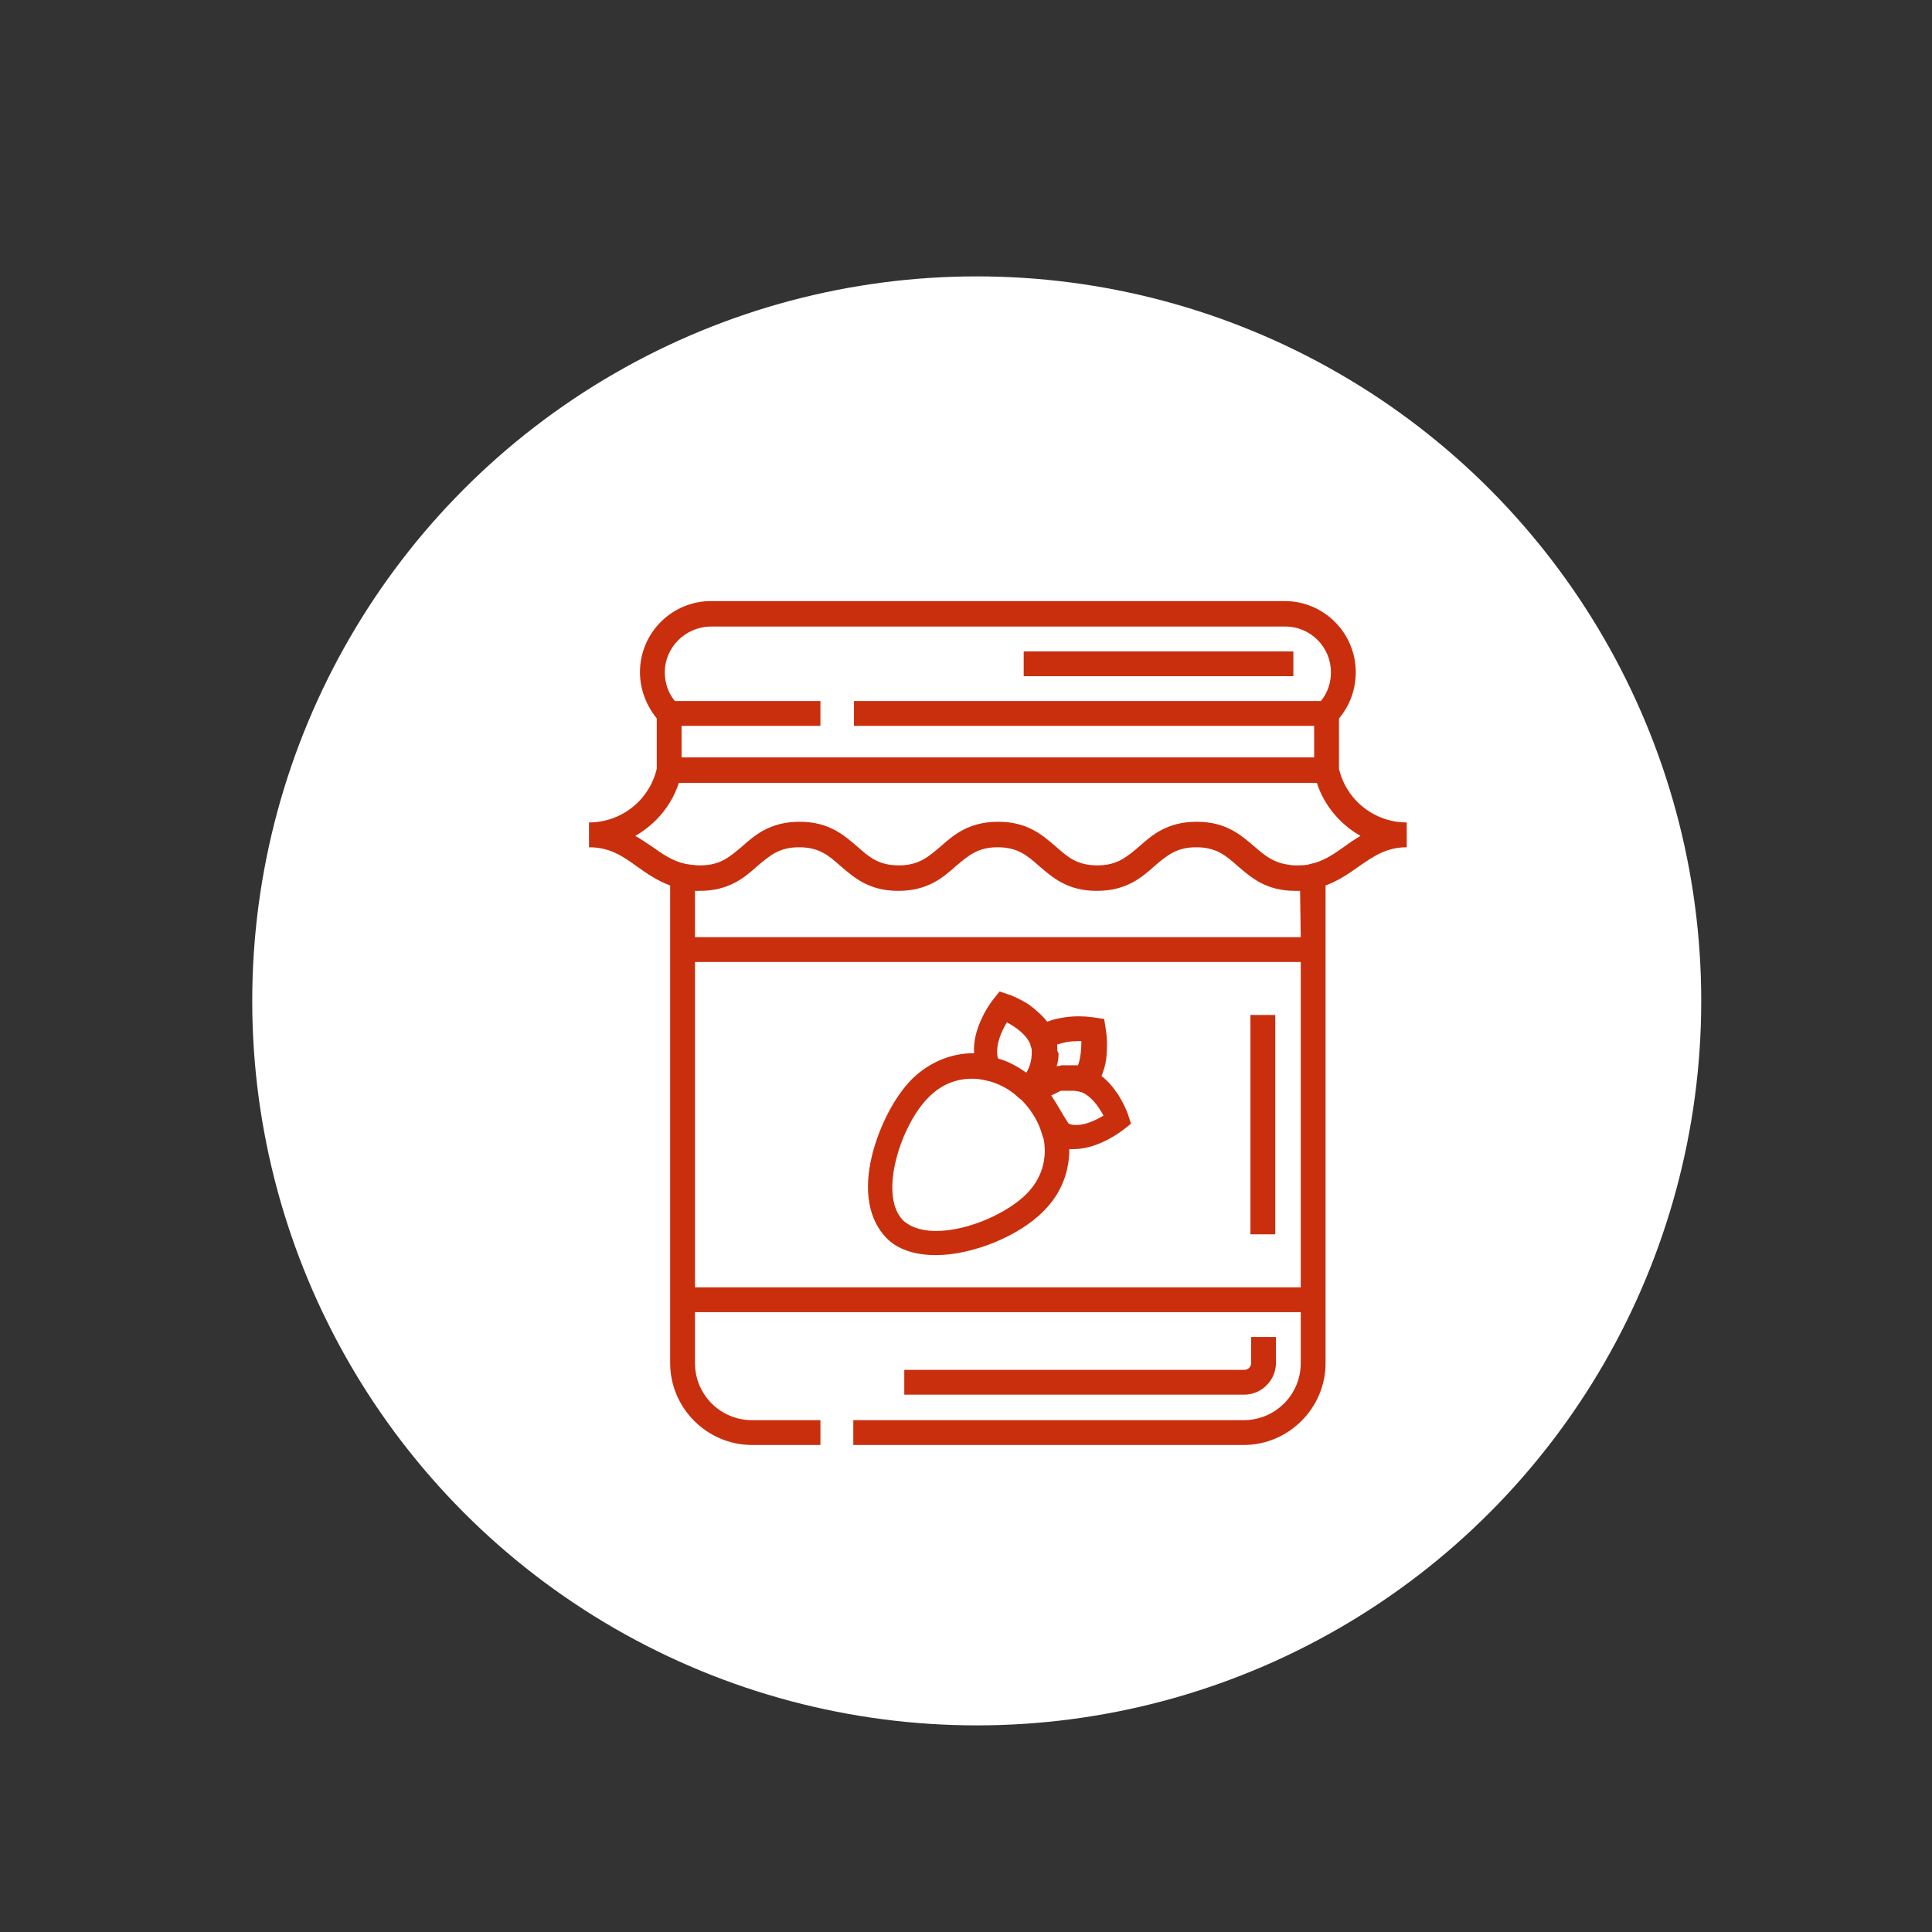 <?xml version="1.0" encoding="utf-8"?>
<!-- Generator: Adobe Illustrator 26.5.0, SVG Export Plug-In . SVG Version: 6.00 Build 0)  -->
<svg version="1.1" id="Layer_1" xmlns="http://www.w3.org/2000/svg" xmlns:xlink="http://www.w3.org/1999/xlink" x="0px" y="0px"
	 viewBox="0 0 288 288" style="enable-background:new 0 0 288 288;" xml:space="preserve">
<rect x="0" y="0" width="288" height="288" fill="#333333" stroke="none"/>
<style type="text/css">
	.st0{fill:#FFFFFF;}
	.st1{fill:#C92F0D;}
</style>
<g>
	<g>
		<circle class="st0" cx="145.6" cy="149.2" r="108"/>
	</g>
	<g>
		<g>
			<g>
				<path class="st1" d="M199.6,114.6v-7.5c1.6-1.9,2.5-4.3,2.5-6.9c0-5.8-4.7-10.6-10.6-10.6H106c-5.8,0-10.6,4.7-10.6,10.6
					c0,2.5,0.9,4.9,2.5,6.9v7.5c-1.1,4.7-5.3,8-10.1,8v3.7c3.1,0,5,1.3,7.2,2.9c1.4,1,3,2.1,4.9,2.8v7.6v56v7.6
					c0,6.7,5.5,12.2,12.2,12.2h10.2v-3.7h-10.2c-4.7,0-8.5-3.8-8.5-8.5v-7.6h90.3v7.6c0,4.7-3.8,8.5-8.5,8.5h-58.2v3.7h58.2
					c6.7,0,12.2-5.5,12.2-12.2v-7.6v-56V132c1.9-0.7,3.5-1.8,4.9-2.8c2.2-1.5,4.1-2.9,7.2-2.9v-3.7
					C204.9,122.6,200.7,119.3,199.6,114.6z M106,93.4h85.6c3.8,0,6.8,3.1,6.8,6.8c0,1.6-0.5,3.1-1.5,4.3h-69.6v3.7h68.6l0,4.7h-94.3
					l0-4.7h20.7v-3.7h-21.7c-1-1.2-1.5-2.7-1.5-4.3C99.1,96.5,102.2,93.4,106,93.4z M193.9,191.9h-90.3v-48.5h90.3V191.9z
					 M193.9,139.7h-90.3v-6.9c0.2,0,0.5,0,0.7,0c4.4,0,6.7-2,8.6-3.7c1.8-1.5,3.2-2.8,6.2-2.8s4.4,1.2,6.2,2.8
					c2,1.7,4.2,3.7,8.6,3.7s6.7-2,8.6-3.7c1.8-1.5,3.2-2.8,6.2-2.8s4.4,1.2,6.2,2.8c2,1.7,4.2,3.7,8.6,3.7c4.4,0,6.7-2,8.6-3.7
					c1.8-1.5,3.2-2.8,6.2-2.8c3,0,4.4,1.2,6.2,2.8c2,1.7,4.2,3.7,8.6,3.7c0.2,0,0.5,0,0.7,0L193.9,139.7L193.9,139.7z M200.4,126.2
					c-1.4,1-2.7,1.9-4.3,2.4l-0.8,0.2c-0.6,0.2-1.3,0.2-2.1,0.2c-0.4,0-0.7,0-1.1-0.1c-2.3-0.3-3.6-1.4-5.1-2.7
					c-2-1.7-4.2-3.7-8.6-3.7c-4.4,0-6.7,2-8.6,3.7c-1.8,1.5-3.2,2.8-6.2,2.8s-4.4-1.2-6.2-2.8c-2-1.7-4.2-3.7-8.6-3.7
					c-4.4,0-6.7,2-8.6,3.7c-1.8,1.5-3.2,2.8-6.2,2.8c-3,0-4.4-1.2-6.2-2.8c-2-1.7-4.2-3.7-8.6-3.7c-4.4,0-6.7,2-8.6,3.7
					c-1.8,1.5-3.2,2.8-6.2,2.8c-0.8,0-1.4-0.1-2.1-0.2l-0.8-0.2c-1.6-0.5-2.9-1.4-4.3-2.4c-0.8-0.5-1.6-1.1-2.5-1.6
					c3-1.7,5.4-4.5,6.5-7.9h95.1c1.1,3.4,3.5,6.2,6.5,7.9C202,125.1,201.2,125.6,200.4,126.2z"/>
				<path class="st1" d="M190.2,203.2v-3.9h-3.7v3.9c0,0.5-0.4,1-1,1h-50.7v3.7h50.7C188,207.9,190.2,205.8,190.2,203.2z"/>
				<path class="st1" d="M139.5,187.1c5.4,0,12.4-2.8,16.1-6.6c2.6-2.6,3.8-5.8,3.8-9.2c0.2,0,0.4,0,0.6,0c0,0,0,0,0,0
					c3.8,0,7.2-2.7,7.6-3l1-0.8l-0.4-1.2c0-0.1-0.5-1.5-1.5-3.1c-0.8-1.2-1.6-2.1-2.5-2.8c0.5-1.2,0.8-2.5,0.8-4.1
					c0.1-1.7-0.2-3-0.2-3.1l-0.2-1.3l-1.3-0.2c-0.1,0-1.1-0.2-2.5-0.2c-1.3,0-3.1,0.2-4.7,0.8c-0.7-0.9-1.7-1.8-2.8-2.6
					c-1.6-1-3-1.5-3.1-1.5l-1.2-0.4l-0.8,1c0,0-1,1.2-1.8,2.9c-0.9,1.9-1.3,3.6-1.2,5.3c0,0-0.1,0-0.1,0c-3.4,0-6.6,1.4-9.1,3.8
					c-2.6,2.6-4.9,7-6,11.4c-1.3,5.3-0.5,9.6,2.1,12.3C133.7,186.2,136.3,187.1,139.5,187.1z M157.6,156.2
					C157.6,156.2,157.6,156.2,157.6,156.2c0-0.2,0-0.3,0-0.4c0,0,0,0,0-0.1c0.9-0.3,1.9-0.5,3.2-0.5c0.2,0,0.3,0,0.4,0
					c0,1.1-0.1,2.5-0.5,3.6c0,0,0,0-0.1,0c-0.1,0-0.2,0-0.3,0c-0.1,0-0.1,0-0.2,0c-0.2,0-0.4,0-0.5,0c-0.2,0-0.4,0-0.5,0
					c-0.1,0-0.1,0-0.2,0c-0.1,0-0.2,0-0.4,0c-0.1,0-0.1,0-0.2,0c-0.1,0-0.2,0-0.3,0.1c-0.1,0-0.2,0-0.2,0c-0.1,0-0.2,0-0.3,0.1
					c0,0,0,0,0,0c0.2-0.6,0.3-1.3,0.3-2c0,0,0,0,0,0C157.6,156.8,157.6,156.5,157.6,156.2z M156.7,163.3c0.1,0,0.1-0.1,0.2-0.1
					c0.1,0,0.1,0,0.2-0.1c0.1,0,0.1,0,0.2-0.1c0.1,0,0.1,0,0.2-0.1c0.1,0,0.1,0,0.2-0.1c0.1,0,0.1,0,0.2-0.1c0.1,0,0.1,0,0.2-0.1
					c0.1,0,0.1,0,0.2,0c0.1,0,0.1,0,0.2,0c0.1,0,0.1,0,0.2,0c0.1,0,0.1,0,0.2,0c0.1,0,0.1,0,0.2,0c0.1,0,0.2,0,0.2,0
					c0,0,0.1,0,0.1,0c0.1,0,0.2,0,0.4,0c0.1,0,0.2,0,0.3,0c0.2,0,0.5,0.1,0.7,0.1c0.1,0,0.2,0.1,0.3,0.1c0,0,0.1,0,0.1,0
					c1.5,0.6,2.6,2.2,3.3,3.5c-1,0.6-2.6,1.4-4,1.4c-0.3,0-0.6,0-0.9-0.1c-0.1,0-0.2-0.1-0.3-0.1C158.3,166,157.6,164.6,156.7,163.3
					C156.7,163.3,156.7,163.3,156.7,163.3z M150.1,152.4c1.3,0.7,2.9,1.8,3.5,3.3c0,0,0,0,0,0.1c0,0.1,0.1,0.2,0.1,0.3
					c0,0.1,0.1,0.2,0.1,0.4c0,0,0,0,0,0.1c0,0.1,0,0.2,0,0.4c0,0,0,0,0,0c0,1-0.3,2.1-0.8,2.9c-1.3-0.9-2.7-1.7-4.2-2.1
					c0-0.1-0.1-0.2-0.1-0.3C148.4,155.7,149.3,153.7,150.1,152.4z M138.5,163.5c1.8-1.8,4-2.7,6.4-2.7c0.7,0,1.5,0.1,2.2,0.3l0.1,0
					c1.6,0.4,3.2,1.2,4.5,2.4c0,0,0,0,0,0c0.2,0.2,0.4,0.3,0.6,0.5l0,0l0.2,0.2c1.4,1.5,2.4,3.2,2.9,5.1l0.2,0.6
					c0.5,2.9-0.3,5.8-2.6,8.1c-2.7,2.7-8.5,5.5-13.5,5.5c-1.5,0-3.5-0.3-4.9-1.6C130.9,178.1,134.3,167.6,138.5,163.5z"/>
				<rect x="152.6" y="97.1" class="st1" width="40.2" height="3.7"/>
				<rect x="186.4" y="151.3" class="st1" width="3.7" height="32.7"/>
			</g>
		</g>
	</g>
</g>
</svg>
